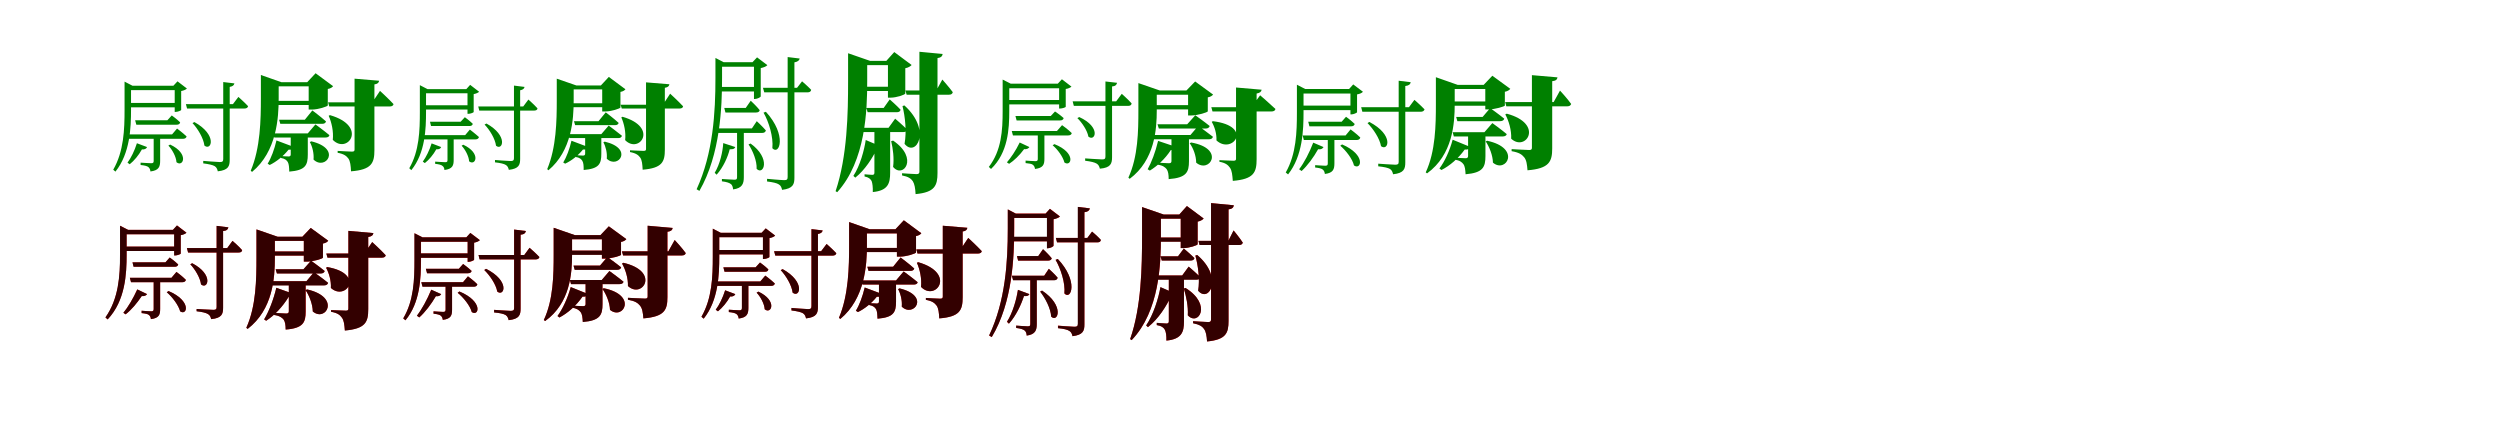 <?xml version="1.0" encoding="UTF-8"?>
<svg width="1700" height="300" xmlns="http://www.w3.org/2000/svg">
<rect width="100%" height="100%" fill="white"/>
<g fill="green" transform="translate(100 100) scale(0.1 -0.1)"><path d="M-0.0 -0.0 -69.0 26.0C-85.0 -25.0 -109.0 -74.0 -133.0 -106.0L-118.0 -117.0C-88.0 -93.0 -57.0 -56.0 -35.0 -16.0C-15.0 -18.0 -4.0 -10.0 0.0 0.0ZM89.0 -94.0V86.0H45.0V-94.0C45.0 -105.0 42.0 -110.0 29.0 -110.0C15.0 -110.0 -44.0 -106.0 -44.0 -106.0V-122.0C-16.0 -125.0 1.0 -129.0 10.0 -137.0C18.0 -144.0 22.0 -155.0 23.0 -166.0C80.0 -159.0 89.0 -134.0 89.0 -94.0ZM-153.0 427.0V254.0C-153.0 119.0 -158.0 -29.0 -230.0 -154.0L-215.0 -167.0C-115.0 -42.0 -109.0 132.0 -109.0 255.0V417.0H-99.0L-153.0 445.0ZM179.0 417.0H188.0V239.0H194.0C208.0 239.0 231.0 248.0 232.0 252.0V381.0C249.0 384.0 265.0 391.0 271.0 398.0L207.0 447.0ZM212.0 300.0H-134.0V270.0H212.0ZM212.0 417.0H-134.0V387.0H212.0ZM157.0 17.0 145.0 10.0C171.0 -17.0 198.0 -66.0 200.0 -103.0C245.0 -140.0 289.0 -45.0 157.0 17.0ZM322.0 170.0 309.0 163.0C345.0 125.0 384.0 60.0 390.0 10.0C438.0 -29.0 480.0 82.0 322.0 170.0ZM594.0 433.0 518.0 442.0V-81.0C518.0 -97.0 513.0 -102.0 495.0 -102.0C476.0 -102.0 382.0 -94.0 382.0 -94.0V-111.0C421.0 -116.0 447.0 -122.0 460.0 -130.0C473.0 -138.0 478.0 -151.0 481.0 -165.0C554.0 -157.0 562.0 -129.0 562.0 -86.0V409.0C583.0 413.0 591.0 420.0 594.0 433.0ZM204.0 126.0 170.0 86.0H-136.0L-128.0 56.0H243.0C257.0 56.0 266.0 61.0 269.0 72.0C243.0 97.0 204.0 126.0 204.0 126.0ZM168.0 215.0 138.0 182.0H-81.0L-73.0 152.0H201.0C215.0 152.0 223.0 157.0 225.0 168.0C203.0 190.0 168.0 215.0 168.0 215.0ZM621.0 341.0 584.0 292.0H264.0L272.0 262.0H662.0C675.0 262.0 685.0 267.0 687.0 278.0C662.0 305.0 621.0 341.0 621.0 341.0Z"/></g>
<g fill="green" transform="translate(200 100) scale(0.1 -0.1)"><path d="M0.0 0.0 -120.0 45.0C-134.0 -15.0 -156.0 -75.0 -180.0 -113.0L-166.0 -122.0C-121.0 -100.0 -74.0 -63.0 -38.0 -18.0C-17.0 -20.0 -4.0 -11.0 0.0 0.0ZM93.0 -50.0V93.0H-23.0V-49.0C-23.0 -57.0 -25.0 -64.0 -37.0 -64.0C-51.0 -64.0 -90.0 -61.0 -90.0 -61.0V-74.0C-60.0 -79.0 -50.0 -91.0 -43.0 -102.0C-35.0 -116.0 -34.0 -138.0 -33.0 -167.0C78.0 -158.0 93.0 -123.0 93.0 -50.0ZM-226.0 451.0V332.0C-226.0 188.0 -229.0 -6.0 -295.0 -161.0L-286.0 -169.0C-118.0 -30.0 -105.0 199.0 -105.0 332.0V441.0H-86.0L-226.0 490.0ZM89.0 441.0H99.0V255.0H122.0C162.0 255.0 228.0 276.0 229.0 283.0V395.0C248.0 398.0 260.0 407.0 265.0 414.0L146.0 502.0ZM169.0 314.0H-168.0V286.0H169.0ZM169.0 441.0H-168.0V413.0H169.0ZM117.0 39.0 107.0 34.0C124.0 4.0 136.0 -44.0 132.0 -85.0C211.0 -163.0 329.0 -12.0 117.0 39.0ZM244.0 217.0 235.0 213.0C255.0 168.0 269.0 106.0 263.0 49.0C362.0 -53.0 506.0 141.0 244.0 217.0ZM578.0 451.0 411.0 465.0V-17.0C411.0 -27.0 407.0 -31.0 393.0 -31.0C375.0 -31.0 296.0 -26.0 296.0 -26.0V-39.0C340.0 -47.0 356.0 -61.0 369.0 -78.0C382.0 -97.0 385.0 -126.0 387.0 -165.0C527.0 -154.0 546.0 -109.0 546.0 -21.0V426.0C567.0 429.0 576.0 437.0 578.0 451.0ZM145.0 154.0 93.0 93.0H-143.0L-135.0 65.0H214.0C228.0 65.0 238.0 70.0 240.0 81.0C203.0 112.0 145.0 154.0 145.0 154.0ZM124.0 249.0 73.0 186.0H-102.0L-94.0 158.0H191.0C204.0 158.0 214.0 163.0 217.0 174.0C182.0 206.0 124.0 249.0 124.0 249.0ZM584.0 382.0 532.0 304.0H231.0L239.0 276.0H650.0C664.0 276.0 674.0 281.0 676.0 292.0C643.0 328.0 584.0 382.0 584.0 382.0Z"/></g>
<g fill="green" transform="translate(300 100) scale(0.1 -0.1)"><path d="M0.0 0.0 -65.0 25.0C-80.0 -23.0 -103.0 -69.0 -125.0 -99.0L-111.0 -109.0C-83.0 -87.0 -54.0 -53.0 -33.0 -15.0C-14.0 -17.0 -4.0 -10.0 0.0 0.0ZM85.0 -88.0V81.0H43.0V-88.0C43.0 -98.0 41.0 -103.0 28.0 -103.0C15.0 -103.0 -41.0 -99.0 -41.0 -99.0V-114.0C-15.0 -117.0 2.0 -121.0 10.0 -129.0C18.0 -135.0 22.0 -146.0 22.0 -156.0C77.0 -149.0 85.0 -126.0 85.0 -88.0ZM-145.0 404.0V239.0C-145.0 112.0 -149.0 -27.0 -217.0 -144.0L-203.0 -157.0C-108.0 -40.0 -103.0 124.0 -103.0 240.0V394.0H-93.0L-145.0 421.0ZM171.0 394.0H179.0V226.0H185.0C198.0 226.0 220.0 234.0 221.0 238.0V360.0C237.0 363.0 253.0 370.0 258.0 376.0L197.0 423.0ZM202.0 284.0H-127.0V255.0H202.0ZM202.0 394.0H-127.0V366.0H202.0ZM150.0 16.0 139.0 9.0C163.0 -16.0 188.0 -62.0 190.0 -97.0C233.0 -132.0 275.0 -42.0 150.0 16.0ZM308.0 160.0 295.0 153.0C330.0 117.0 367.0 56.0 373.0 9.0C418.0 -28.0 458.0 77.0 308.0 160.0ZM567.0 409.0 495.0 418.0V-75.0C495.0 -90.0 490.0 -95.0 473.0 -95.0C455.0 -95.0 366.0 -88.0 366.0 -88.0V-104.0C403.0 -108.0 428.0 -114.0 440.0 -122.0C452.0 -129.0 457.0 -142.0 460.0 -155.0C529.0 -147.0 537.0 -121.0 537.0 -80.0V386.0C557.0 390.0 564.0 397.0 567.0 409.0ZM195.0 119.0 163.0 81.0H-130.0L-122.0 52.0H232.0C245.0 52.0 254.0 57.0 257.0 68.0C232.0 91.0 195.0 119.0 195.0 119.0ZM161.0 203.0 132.0 172.0H-76.0L-69.0 143.0H192.0C205.0 143.0 213.0 148.0 215.0 158.0C194.0 179.0 161.0 203.0 161.0 203.0ZM593.0 323.0 558.0 276.0H252.0L259.0 248.0H632.0C644.0 248.0 654.0 252.0 655.0 263.0C632.0 289.0 593.0 323.0 593.0 323.0Z"/></g>
<g fill="green" transform="translate(400 100) scale(0.1 -0.1)"><path d="M0.0 0.0 -114.0 43.0C-127.0 -14.0 -148.0 -69.0 -170.0 -105.0L-157.0 -113.0C-114.0 -93.0 -70.0 -59.0 -36.0 -17.0C-16.0 -19.0 -4.0 -10.0 0.0 0.0ZM89.0 -45.0V88.0H-21.0V-44.0C-21.0 -51.0 -23.0 -58.0 -35.0 -58.0C-48.0 -58.0 -84.0 -55.0 -84.0 -55.0V-68.0C-56.0 -72.0 -46.0 -84.0 -40.0 -94.0C-32.0 -107.0 -31.0 -128.0 -31.0 -156.0C75.0 -147.0 89.0 -114.0 89.0 -45.0ZM-214.0 428.0V316.0C-214.0 180.0 -217.0 -3.0 -279.0 -150.0L-271.0 -158.0C-112.0 -26.0 -99.0 191.0 -99.0 316.0V419.0H-81.0L-214.0 465.0ZM86.0 419.0H95.0V242.0H117.0C155.0 242.0 218.0 262.0 219.0 269.0V375.0C237.0 378.0 248.0 386.0 253.0 393.0L140.0 477.0ZM162.0 298.0H-160.0V271.0H162.0ZM162.0 419.0H-160.0V392.0H162.0ZM112.0 37.0 103.0 32.0C119.0 4.0 130.0 -41.0 126.0 -79.0C201.0 -153.0 313.0 -11.0 112.0 37.0ZM233.0 206.0 225.0 202.0C244.0 159.0 257.0 101.0 251.0 47.0C346.0 -50.0 483.0 134.0 233.0 206.0ZM552.0 427.0 393.0 440.0V-13.0C393.0 -23.0 389.0 -26.0 376.0 -26.0C359.0 -26.0 284.0 -22.0 284.0 -22.0V-34.0C326.0 -42.0 341.0 -55.0 353.0 -71.0C366.0 -89.0 368.0 -117.0 370.0 -154.0C503.0 -143.0 521.0 -101.0 521.0 -17.0V403.0C541.0 406.0 550.0 414.0 552.0 427.0ZM139.0 146.0 89.0 88.0H-136.0L-128.0 61.0H204.0C218.0 61.0 227.0 66.0 229.0 77.0C194.0 106.0 139.0 146.0 139.0 146.0ZM119.0 236.0 70.0 176.0H-97.0L-89.0 149.0H183.0C195.0 149.0 204.0 154.0 207.0 164.0C174.0 195.0 119.0 236.0 119.0 236.0ZM557.0 363.0 508.0 288.0H220.0L228.0 262.0H621.0C634.0 262.0 644.0 267.0 645.0 277.0C614.0 311.0 557.0 363.0 557.0 363.0Z"/></g>
<g fill="green" transform="translate(500 100) scale(0.1 -0.1)"><path d="M-0.0 -0.0 -82.0 27.0C-85.0 -30.0 -104.0 -116.0 -140.0 -175.0L-127.0 -188.0C-81.0 -137.0 -50.0 -65.0 -38.0 -15.0C-12.0 -16.0 -5.0 -11.0 0.0 0.0ZM58.0 -205.0V116.0H12.0V-204.0C12.0 -218.0 9.0 -222.0 -6.0 -222.0C-22.0 -222.0 -91.0 -217.0 -91.0 -217.0V-233.0C-59.0 -237.0 -40.0 -243.0 -28.0 -253.0C-20.0 -261.0 -16.0 -274.0 -15.0 -288.0C48.0 -280.0 58.0 -248.0 58.0 -205.0ZM-135.0 588.0V469.0C-135.0 238.0 -150.0 -41.0 -263.0 -287.0L-244.0 -298.0C-101.0 -50.0 -90.0 274.0 -90.0 471.0V577.0H-79.0L-135.0 606.0ZM117.0 577.0H127.0V327.0H134.0C149.0 327.0 172.0 339.0 173.0 344.0V537.0C192.0 541.0 211.0 548.0 218.0 557.0L148.0 610.0ZM150.0 409.0H-109.0V378.0H150.0ZM145.0 577.0H-105.0V546.0H145.0ZM104.0 24.0 90.0 18.0C119.0 -25.0 148.0 -95.0 145.0 -148.0C191.0 -196.0 246.0 -79.0 104.0 24.0ZM208.0 240.0 192.0 234.0C228.0 172.0 260.0 68.0 252.0 -8.0C300.0 -60.0 354.0 80.0 208.0 240.0ZM438.0 602.0 356.0 612.0V-203.0C356.0 -220.0 351.0 -225.0 333.0 -225.0C312.0 -225.0 216.0 -216.0 216.0 -216.0V-234.0C256.0 -239.0 283.0 -245.0 296.0 -254.0C310.0 -262.0 315.0 -276.0 318.0 -291.0C394.0 -282.0 402.0 -252.0 402.0 -208.0V576.0C425.0 580.0 435.0 589.0 438.0 602.0ZM146.0 176.0 113.0 127.0H-127.0L-118.0 96.0H182.0C197.0 96.0 205.0 102.0 208.0 113.0C185.0 140.0 146.0 176.0 146.0 176.0ZM105.0 315.0 71.0 266.0H-75.0L-67.0 235.0H141.0C155.0 235.0 164.0 240.0 166.0 251.0C145.0 278.0 105.0 315.0 105.0 315.0ZM454.0 447.0 420.0 403.0H188.0L197.0 372.0H491.0C505.0 372.0 514.0 377.0 516.0 389.0C493.0 414.0 454.0 447.0 454.0 447.0Z"/></g>
<g fill="green" transform="translate(600 100) scale(0.1 -0.1)"><path d="M0.0 0.0 -113.0 48.0C-123.0 -20.0 -151.0 -126.0 -197.0 -196.0L-184.0 -208.0C-117.0 -155.0 -67.0 -73.0 -38.0 -15.0C-13.0 -17.0 -5.0 -10.0 0.0 0.0ZM53.0 -174.0V124.0H-54.0V-173.0C-54.0 -182.0 -56.0 -189.0 -68.0 -189.0C-81.0 -189.0 -121.0 -185.0 -121.0 -185.0V-200.0C-92.0 -206.0 -81.0 -217.0 -73.0 -231.0C-67.0 -248.0 -64.0 -273.0 -65.0 -306.0C38.0 -296.0 53.0 -248.0 53.0 -174.0ZM-233.0 596.0V448.0C-233.0 231.0 -238.0 -63.0 -318.0 -300.0L-307.0 -307.0C-113.0 -93.0 -103.0 250.0 -103.0 448.0V586.0H-83.0L-233.0 638.0ZM27.0 586.0H38.0V336.0H58.0C95.0 336.0 155.0 356.0 156.0 364.0V536.0C178.0 540.0 193.0 551.0 199.0 558.0L81.0 646.0ZM64.0 410.0H-130.0V381.0H64.0ZM67.0 586.0H-127.0V557.0H67.0ZM73.0 44.0 60.0 40.0C72.0 -9.0 81.0 -78.0 73.0 -135.0C140.0 -217.0 251.0 -77.0 73.0 44.0ZM150.0 283.0 137.0 279.0C155.0 206.0 166.0 106.0 151.0 22.0C227.0 -74.0 340.0 111.0 150.0 283.0ZM410.0 633.0 252.0 648.0V-167.0C252.0 -179.0 247.0 -184.0 232.0 -184.0C213.0 -184.0 134.0 -178.0 134.0 -178.0V-193.0C176.0 -201.0 195.0 -214.0 207.0 -232.0C219.0 -251.0 224.0 -281.0 226.0 -320.0C357.0 -308.0 375.0 -262.0 375.0 -176.0V605.0C399.0 608.0 408.0 618.0 410.0 633.0ZM87.0 193.0 42.0 131.0H-153.0L-144.0 102.0H143.0C157.0 102.0 167.0 108.0 168.0 119.0C138.0 150.0 87.0 193.0 87.0 193.0ZM50.0 324.0 9.0 266.0H-109.0L-100.0 237.0H99.0C112.0 237.0 122.0 242.0 124.0 254.0C97.0 283.0 50.0 324.0 50.0 324.0ZM408.0 459.0 367.0 385.0H157.0L165.0 356.0H453.0C467.0 356.0 476.0 361.0 479.0 373.0C455.0 406.0 408.0 459.0 408.0 459.0Z"/></g>
<g fill="green" transform="translate(700 100) scale(0.1 -0.1)"><path d="M0.0 0.0 -66.0 31.0C-93.0 -25.0 -127.0 -74.0 -153.0 -104.0L-138.0 -114.0C-105.0 -93.0 -67.0 -56.0 -36.0 -14.0C-17.0 -17.0 -5.0 -8.0 0.0 0.0ZM102.0 -80.0V99.0H57.0V-80.0C57.0 -91.0 54.0 -96.0 41.0 -96.0C28.0 -96.0 -26.0 -92.0 -26.0 -92.0V-109.0C1.0 -112.0 16.0 -114.0 24.0 -121.0C33.0 -128.0 37.0 -139.0 38.0 -149.0C94.0 -142.0 102.0 -119.0 102.0 -80.0ZM-182.0 441.0V245.0C-182.0 113.0 -190.0 -24.0 -276.0 -135.0L-261.0 -149.0C-145.0 -38.0 -137.0 123.0 -137.0 246.0V431.0H-127.0L-182.0 459.0ZM193.0 431.0H202.0V262.0H208.0C222.0 262.0 246.0 269.0 247.0 274.0V395.0C264.0 397.0 280.0 405.0 286.0 411.0L221.0 461.0ZM210.0 320.0H-167.0V290.0H210.0ZM218.0 431.0H-160.0V400.0H218.0ZM170.0 20.0 158.0 12.0C191.0 -15.0 229.0 -67.0 238.0 -105.0C285.0 -138.0 321.0 -40.0 170.0 20.0ZM339.0 204.0 326.0 197.0C358.0 166.0 394.0 112.0 401.0 71.0C447.0 34.0 490.0 135.0 339.0 204.0ZM596.0 437.0 517.0 446.0V-63.0C517.0 -80.0 512.0 -84.0 494.0 -84.0C475.0 -84.0 379.0 -77.0 379.0 -77.0V-93.0C418.0 -98.0 444.0 -104.0 458.0 -113.0C471.0 -121.0 476.0 -134.0 479.0 -147.0C553.0 -141.0 562.0 -112.0 562.0 -69.0V412.0C585.0 414.0 593.0 423.0 596.0 437.0ZM222.0 149.0 187.0 109.0H-120.0L-112.0 79.0H263.0C276.0 79.0 286.0 84.0 288.0 95.0C263.0 120.0 222.0 149.0 222.0 149.0ZM174.0 242.0 145.0 211.0H-95.0L-87.0 181.0H208.0C222.0 181.0 230.0 186.0 233.0 197.0C209.0 219.0 174.0 242.0 174.0 242.0ZM628.0 362.0 590.0 311.0H294.0L302.0 280.0H671.0C685.0 280.0 694.0 285.0 695.0 297.0C671.0 324.0 628.0 362.0 628.0 362.0Z"/></g>
<g fill="green" transform="translate(800 100) scale(0.1 -0.1)"><path d="M0.0 0.0 -125.0 42.0C-143.0 -35.0 -171.0 -106.0 -196.0 -151.0L-181.0 -160.0C-132.0 -130.0 -79.0 -83.0 -38.0 -20.0C-18.0 -21.0 -5.0 -12.0 0.0 0.0ZM85.0 -96.0V78.0H-34.0V-94.0C-34.0 -104.0 -37.0 -110.0 -51.0 -110.0C-67.0 -110.0 -128.0 -106.0 -128.0 -106.0V-120.0C-91.0 -125.0 -77.0 -138.0 -67.0 -150.0C-56.0 -165.0 -53.0 -188.0 -53.0 -218.0C69.0 -209.0 85.0 -170.0 85.0 -96.0ZM-259.0 395.0V250.0C-259.0 112.0 -261.0 -66.0 -327.0 -208.0L-318.0 -216.0C-147.0 -88.0 -134.0 121.0 -134.0 250.0V385.0H-114.0L-259.0 435.0ZM68.0 385.0H79.0V215.0H102.0C144.0 215.0 212.0 236.0 213.0 243.0V338.0C232.0 341.0 244.0 350.0 249.0 357.0L127.0 446.0ZM160.0 285.0H-209.0V256.0H160.0ZM159.0 385.0H-210.0V356.0H159.0ZM100.0 31.0 90.0 26.0C114.0 -7.0 134.0 -59.0 134.0 -106.0C224.0 -183.0 336.0 -11.0 100.0 31.0ZM247.0 176.0 240.0 171.0C259.0 139.0 274.0 91.0 272.0 45.0C379.0 -54.0 529.0 142.0 247.0 176.0ZM579.0 390.0 405.0 405.0V-80.0C405.0 -89.0 401.0 -93.0 388.0 -93.0C371.0 -93.0 292.0 -89.0 292.0 -89.0V-100.0C336.0 -108.0 351.0 -123.0 364.0 -141.0C377.0 -160.0 380.0 -189.0 383.0 -230.0C526.0 -218.0 545.0 -173.0 545.0 -82.0V364.0C567.0 368.0 577.0 376.0 579.0 390.0ZM148.0 144.0 95.0 82.0H-181.0L-173.0 53.0H221.0C235.0 53.0 245.0 58.0 248.0 70.0C209.0 101.0 148.0 144.0 148.0 144.0ZM128.0 216.0 73.0 155.0H-129.0L-120.0 126.0H199.0C212.0 126.0 222.0 131.0 226.0 143.0C188.0 174.0 128.0 216.0 128.0 216.0ZM569.0 352.0 509.0 271.0H237.0L245.0 242.0H646.0C660.0 242.0 671.0 247.0 673.0 259.0C634.0 296.0 569.0 352.0 569.0 352.0Z"/></g>
<g fill="green" transform="translate(900 100) scale(0.1 -0.1)"><path d="M0.0 -0.0 -70.0 30.0C-96.0 -38.0 -132.0 -107.0 -166.0 -151.0L-149.0 -163.0C-110.0 -127.0 -68.0 -71.0 -37.0 -15.0C-17.0 -18.0 -5.0 -10.0 0.0 0.0ZM74.0 -110.0V75.0H29.0V-110.0C29.0 -122.0 26.0 -127.0 12.0 -127.0C-1.0 -127.0 -57.0 -123.0 -57.0 -123.0V-139.0C-29.0 -142.0 -13.0 -146.0 -4.0 -154.0C4.0 -161.0 8.0 -172.0 9.0 -183.0C66.0 -176.0 74.0 -151.0 74.0 -110.0ZM-181.0 405.0V238.0C-181.0 103.0 -185.0 -47.0 -257.0 -173.0L-241.0 -186.0C-141.0 -59.0 -136.0 116.0 -136.0 239.0V395.0H-125.0L-181.0 424.0ZM174.0 395.0H183.0V222.0H189.0C203.0 222.0 227.0 232.0 228.0 237.0V358.0C246.0 361.0 262.0 368.0 268.0 376.0L202.0 426.0ZM216.0 282.0H-154.0V251.0H216.0ZM212.0 395.0H-158.0V364.0H212.0ZM126.0 18.0 114.0 9.0C152.0 -23.0 197.0 -81.0 207.0 -125.0C256.0 -160.0 292.0 -53.0 126.0 18.0ZM311.0 171.0 299.0 163.0C338.0 124.0 382.0 58.0 391.0 6.0C441.0 -32.0 481.0 83.0 311.0 171.0ZM593.0 441.0 511.0 451.0V-100.0C511.0 -115.0 506.0 -120.0 488.0 -120.0C469.0 -120.0 372.0 -113.0 372.0 -113.0V-131.0C412.0 -135.0 438.0 -141.0 452.0 -149.0C465.0 -157.0 470.0 -172.0 473.0 -185.0C548.0 -177.0 556.0 -148.0 556.0 -104.0V415.0C581.0 418.0 590.0 427.0 593.0 441.0ZM184.0 120.0 150.0 79.0H-142.0L-134.0 48.0H225.0C238.0 48.0 248.0 53.0 250.0 65.0C225.0 90.0 184.0 120.0 184.0 120.0ZM153.0 206.0 123.0 172.0H-104.0L-96.0 141.0H187.0C201.0 141.0 209.0 146.0 212.0 157.0C189.0 180.0 153.0 206.0 153.0 206.0ZM618.0 321.0 581.0 271.0H256.0L264.0 240.0H660.0C674.0 240.0 683.0 245.0 687.0 256.0C661.0 284.0 618.0 321.0 618.0 321.0Z"/></g>
<g fill="green" transform="translate(1000 100) scale(0.1 -0.1)"><path d="M0.0 0.0 -122.0 50.0C-142.0 -25.0 -177.0 -100.0 -212.0 -146.0L-198.0 -156.0C-141.0 -127.0 -83.0 -77.0 -40.0 -17.0C-18.0 -19.0 -5.0 -11.0 0.0 0.0ZM101.0 -61.0V94.0H-17.0V-60.0C-17.0 -69.0 -20.0 -76.0 -33.0 -76.0C-49.0 -76.0 -110.0 -72.0 -110.0 -72.0V-85.0C-72.0 -91.0 -59.0 -103.0 -49.0 -116.0C-38.0 -131.0 -36.0 -154.0 -34.0 -185.0C85.0 -175.0 101.0 -136.0 101.0 -61.0ZM-236.0 434.0V292.0C-236.0 153.0 -238.0 -29.0 -305.0 -172.0L-296.0 -179.0C-121.0 -52.0 -108.0 161.0 -108.0 292.0V423.0H-88.0L-236.0 475.0ZM89.0 423.0H100.0V256.0H123.0C164.0 256.0 232.0 276.0 233.0 282.0V376.0C252.0 379.0 265.0 389.0 270.0 396.0L148.0 485.0ZM173.0 310.0H-168.0V281.0H173.0ZM173.0 423.0H-168.0V395.0H173.0ZM112.0 43.0 103.0 38.0C128.0 1.0 151.0 -57.0 152.0 -106.0C241.0 -182.0 348.0 -7.0 112.0 43.0ZM246.0 227.0 236.0 222.0C260.0 178.0 279.0 114.0 276.0 57.0C375.0 -36.0 504.0 158.0 246.0 227.0ZM591.0 474.0 417.0 489.0V-5.0C417.0 -16.0 412.0 -20.0 399.0 -20.0C378.0 -20.0 279.0 -14.0 279.0 -14.0V-28.0C330.0 -37.0 348.0 -50.0 364.0 -69.0C380.0 -88.0 384.0 -118.0 387.0 -158.0C535.0 -146.0 555.0 -99.0 555.0 -9.0V448.0C579.0 450.0 589.0 459.0 591.0 474.0ZM148.0 163.0 94.0 101.0H-122.0L-114.0 72.0H218.0C232.0 72.0 243.0 77.0 246.0 88.0C208.0 120.0 148.0 163.0 148.0 163.0ZM133.0 265.0 82.0 205.0H-98.0L-90.0 176.0H201.0C216.0 176.0 226.0 182.0 229.0 193.0C191.0 224.0 133.0 265.0 133.0 265.0ZM608.0 384.0 565.0 306.0H235.0L243.0 277.0H657.0C671.0 277.0 680.0 282.0 684.0 293.0C659.0 329.0 608.0 384.0 608.0 384.0Z"/></g>
<g fill="red" transform="translate(100 200) scale(0.1 -0.1)"><path d="M0.0 0.0 -67.0 32.0C-94.0 -29.0 -130.0 -90.0 -161.0 -127.0L-146.0 -138.0C-108.0 -109.0 -68.0 -61.0 -36.0 -13.0C-17.0 -16.0 -5.0 -8.0 0.0 0.0ZM89.0 -101.0V98.0H45.0V-101.0C45.0 -112.0 42.0 -117.0 29.0 -117.0C16.0 -117.0 -37.0 -113.0 -37.0 -113.0V-129.0C-10.0 -132.0 5.0 -135.0 13.0 -142.0C21.0 -149.0 25.0 -160.0 26.0 -170.0C81.0 -163.0 89.0 -139.0 89.0 -101.0ZM-183.0 447.0V268.0C-183.0 124.0 -193.0 -31.0 -283.0 -159.0L-268.0 -172.0C-148.0 -44.0 -139.0 137.0 -139.0 268.0V437.0H-129.0L-183.0 465.0ZM176.0 437.0H185.0V263.0H191.0C205.0 263.0 228.0 271.0 229.0 276.0V401.0C246.0 404.0 262.0 411.0 268.0 418.0L204.0 467.0ZM195.0 323.0H-165.0V293.0H195.0ZM201.0 437.0H-159.0V407.0H201.0ZM146.0 21.0 134.0 13.0C171.0 -18.0 214.0 -75.0 225.0 -117.0C272.0 -150.0 306.0 -47.0 146.0 21.0ZM307.0 210.0 294.0 203.0C326.0 169.0 362.0 110.0 367.0 66.0C413.0 28.0 456.0 132.0 307.0 210.0ZM553.0 454.0 473.0 464.0V-87.0C473.0 -103.0 468.0 -107.0 450.0 -107.0C432.0 -107.0 337.0 -101.0 337.0 -101.0V-116.0C376.0 -121.0 401.0 -127.0 415.0 -136.0C428.0 -144.0 433.0 -157.0 436.0 -170.0C509.0 -163.0 517.0 -135.0 517.0 -92.0V429.0C541.0 431.0 550.0 440.0 553.0 454.0ZM200.0 151.0 166.0 111.0H-117.0L-109.0 81.0H240.0C252.0 81.0 262.0 86.0 264.0 97.0C240.0 122.0 200.0 151.0 200.0 151.0ZM154.0 249.0 125.0 216.0H-99.0L-91.0 186.0H188.0C201.0 186.0 209.0 191.0 212.0 202.0C189.0 224.0 154.0 249.0 154.0 249.0ZM581.0 362.0 545.0 313.0H271.0L279.0 283.0H623.0C637.0 283.0 645.0 288.0 647.0 299.0C623.0 326.0 581.0 362.0 581.0 362.0Z"/></g>
<g fill="black" opacity=".8" transform="translate(100 200) scale(0.1 -0.1)"><path d="M0.0 0.0 -66.0 32.0C-94.0 -29.0 -130.0 -90.0 -161.0 -127.0L-146.0 -137.0C-108.0 -109.0 -68.0 -61.0 -36.0 -13.0C-17.0 -16.0 -6.0 -8.0 0.0 0.0ZM89.0 -101.0V97.0H45.0V-101.0C45.0 -112.0 42.0 -117.0 29.0 -117.0C16.0 -117.0 -37.0 -113.0 -37.0 -113.0V-129.0C-10.0 -132.0 5.0 -135.0 13.0 -142.0C22.0 -149.0 26.0 -160.0 26.0 -170.0C82.0 -163.0 89.0 -140.0 89.0 -101.0ZM-184.0 447.0V267.0C-184.0 124.0 -193.0 -31.0 -283.0 -158.0L-268.0 -172.0C-147.0 -44.0 -139.0 137.0 -139.0 269.0V437.0H-129.0L-184.0 465.0ZM176.0 437.0H184.0V263.0H191.0C204.0 263.0 228.0 271.0 229.0 276.0V401.0C246.0 403.0 262.0 411.0 268.0 417.0L203.0 467.0ZM195.0 323.0H-165.0V293.0H195.0ZM201.0 437.0H-159.0V407.0H201.0ZM146.0 21.0 134.0 12.0C171.0 -18.0 214.0 -75.0 225.0 -117.0C272.0 -150.0 306.0 -47.0 146.0 21.0ZM307.0 210.0 294.0 203.0C327.0 169.0 362.0 110.0 367.0 66.0C412.0 28.0 456.0 132.0 307.0 210.0ZM553.0 454.0 473.0 464.0V-87.0C473.0 -103.0 468.0 -107.0 451.0 -107.0C432.0 -107.0 337.0 -101.0 337.0 -101.0V-117.0C376.0 -121.0 401.0 -127.0 415.0 -136.0C428.0 -143.0 433.0 -157.0 436.0 -170.0C508.0 -163.0 517.0 -135.0 517.0 -93.0V429.0C542.0 431.0 550.0 441.0 553.0 454.0ZM200.0 151.0 166.0 111.0H-117.0L-109.0 81.0H240.0C252.0 81.0 262.0 86.0 264.0 97.0C240.0 121.0 200.0 151.0 200.0 151.0ZM154.0 249.0 125.0 216.0H-99.0L-92.0 186.0H187.0C201.0 186.0 209.0 191.0 212.0 201.0C189.0 224.0 154.0 249.0 154.0 249.0ZM581.0 362.0 545.0 313.0H271.0L279.0 283.0H623.0C637.0 283.0 645.0 287.0 646.0 299.0C624.0 326.0 581.0 362.0 581.0 362.0Z"/></g>
<g fill="red" transform="translate(200 200) scale(0.1 -0.1)"><path d="M0.0 0.0 -121.0 43.0C-140.0 -38.0 -172.0 -120.0 -204.0 -172.0L-190.0 -181.0C-134.0 -145.0 -79.0 -87.0 -38.0 -19.0C-17.0 -20.0 -5.0 -12.0 0.0 0.0ZM79.0 -118.0V81.0H-36.0V-116.0C-36.0 -126.0 -39.0 -132.0 -53.0 -132.0C-70.0 -132.0 -137.0 -128.0 -137.0 -128.0V-141.0C-98.0 -147.0 -83.0 -159.0 -72.0 -172.0C-61.0 -187.0 -58.0 -211.0 -57.0 -241.0C63.0 -232.0 79.0 -191.0 79.0 -118.0ZM-256.0 400.0V247.0C-256.0 103.0 -258.0 -82.0 -325.0 -229.0L-316.0 -236.0C-143.0 -104.0 -131.0 112.0 -131.0 247.0V390.0H-112.0L-256.0 440.0ZM56.0 390.0H66.0V221.0H89.0C129.0 221.0 195.0 241.0 196.0 248.0V344.0C215.0 347.0 227.0 356.0 232.0 363.0L113.0 450.0ZM139.0 290.0H-198.0V262.0H139.0ZM139.0 390.0H-198.0V362.0H139.0ZM88.0 32.0 78.0 27.0C103.0 -10.0 126.0 -67.0 127.0 -118.0C216.0 -193.0 320.0 -20.0 88.0 32.0ZM225.0 184.0 217.0 179.0C237.0 144.0 253.0 91.0 250.0 42.0C350.0 -50.0 486.0 139.0 225.0 184.0ZM539.0 415.0 369.0 430.0V-99.0C369.0 -109.0 365.0 -113.0 352.0 -113.0C334.0 -113.0 251.0 -108.0 251.0 -108.0V-120.0C296.0 -128.0 312.0 -142.0 325.0 -160.0C339.0 -179.0 342.0 -207.0 345.0 -247.0C485.0 -235.0 504.0 -191.0 504.0 -102.0V388.0C527.0 392.0 537.0 400.0 539.0 415.0ZM135.0 149.0 84.0 88.0H-171.0L-163.0 60.0H204.0C218.0 60.0 228.0 65.0 231.0 76.0C194.0 107.0 135.0 149.0 135.0 149.0ZM115.0 227.0 64.0 169.0H-125.0L-117.0 141.0H182.0C195.0 141.0 205.0 146.0 208.0 157.0C172.0 187.0 115.0 227.0 115.0 227.0ZM531.0 354.0 478.0 276.0H219.0L227.0 248.0H597.0C611.0 248.0 621.0 253.0 623.0 264.0C590.0 300.0 531.0 354.0 531.0 354.0Z"/></g>
<g fill="black" opacity=".8" transform="translate(200 200) scale(0.1 -0.1)"><path d="M0.0 0.0 -121.0 43.0C-140.0 -39.0 -173.0 -120.0 -204.0 -172.0L-190.0 -181.0C-134.0 -145.0 -79.0 -87.0 -37.0 -19.0C-17.0 -20.0 -6.0 -11.0 0.0 0.0ZM78.0 -118.0V81.0H-36.0V-116.0C-36.0 -126.0 -39.0 -132.0 -54.0 -132.0C-70.0 -132.0 -137.0 -127.0 -137.0 -127.0V-142.0C-98.0 -147.0 -83.0 -160.0 -72.0 -172.0C-61.0 -187.0 -57.0 -211.0 -58.0 -241.0C63.0 -232.0 78.0 -191.0 78.0 -118.0ZM-256.0 400.0V246.0C-256.0 102.0 -258.0 -82.0 -325.0 -229.0L-316.0 -237.0C-144.0 -104.0 -131.0 112.0 -131.0 246.0V390.0H-111.0L-256.0 440.0ZM56.0 390.0H66.0V221.0H88.0C129.0 221.0 195.0 241.0 196.0 248.0V344.0C215.0 347.0 227.0 356.0 232.0 363.0L113.0 450.0ZM139.0 290.0H-198.0V262.0H139.0ZM139.0 390.0H-198.0V362.0H139.0ZM88.0 32.0 78.0 27.0C103.0 -10.0 126.0 -68.0 127.0 -118.0C216.0 -193.0 320.0 -20.0 88.0 32.0ZM225.0 184.0 218.0 179.0C237.0 144.0 253.0 91.0 250.0 42.0C351.0 -50.0 486.0 139.0 225.0 184.0ZM539.0 415.0 369.0 430.0V-99.0C369.0 -109.0 364.0 -112.0 352.0 -112.0C335.0 -112.0 251.0 -109.0 251.0 -109.0V-120.0C296.0 -128.0 312.0 -142.0 325.0 -160.0C339.0 -179.0 342.0 -207.0 345.0 -248.0C485.0 -235.0 504.0 -191.0 504.0 -102.0V389.0C527.0 392.0 537.0 401.0 539.0 415.0ZM135.0 149.0 84.0 88.0H-171.0L-163.0 59.0H204.0C218.0 59.0 228.0 65.0 231.0 77.0C194.0 107.0 135.0 149.0 135.0 149.0ZM115.0 227.0 63.0 169.0H-126.0L-117.0 140.0H182.0C195.0 140.0 204.0 146.0 208.0 157.0C172.0 187.0 115.0 227.0 115.0 227.0ZM531.0 354.0 478.0 276.0H219.0L227.0 248.0H597.0C611.0 248.0 621.0 253.0 623.0 264.0C590.0 300.0 531.0 354.0 531.0 354.0Z"/></g>
<g fill="red" transform="translate(300 200) scale(0.1 -0.1)"><path d="M0.0 0.0 -68.0 30.0C-95.0 -37.0 -132.0 -105.0 -165.0 -147.0L-149.0 -159.0C-110.0 -124.0 -68.0 -69.0 -36.0 -14.0C-17.0 -17.0 -5.0 -9.0 0.0 0.0ZM74.0 -105.0V75.0H30.0V-105.0C30.0 -116.0 27.0 -121.0 14.0 -121.0C1.0 -121.0 -52.0 -117.0 -52.0 -117.0V-133.0C-25.0 -136.0 -10.0 -140.0 -2.0 -147.0C6.0 -154.0 10.0 -165.0 11.0 -175.0C66.0 -168.0 74.0 -144.0 74.0 -105.0ZM-181.0 396.0V230.0C-181.0 99.0 -186.0 -45.0 -258.0 -165.0L-243.0 -178.0C-143.0 -57.0 -137.0 111.0 -137.0 230.0V386.0H-127.0L-181.0 414.0ZM171.0 386.0H180.0V219.0H186.0C200.0 219.0 223.0 229.0 224.0 234.0V350.0C241.0 353.0 257.0 360.0 263.0 367.0L199.0 416.0ZM209.0 277.0H-156.0V247.0H209.0ZM207.0 386.0H-158.0V356.0H207.0ZM124.0 18.0 112.0 9.0C151.0 -22.0 197.0 -79.0 208.0 -122.0C256.0 -155.0 289.0 -51.0 124.0 18.0ZM305.0 172.0 293.0 164.0C330.0 128.0 373.0 66.0 381.0 17.0C430.0 -20.0 469.0 90.0 305.0 172.0ZM576.0 429.0 496.0 439.0V-94.0C496.0 -109.0 491.0 -114.0 473.0 -114.0C455.0 -114.0 360.0 -107.0 360.0 -107.0V-124.0C399.0 -128.0 424.0 -134.0 438.0 -142.0C451.0 -150.0 456.0 -164.0 459.0 -177.0C532.0 -169.0 540.0 -141.0 540.0 -98.0V404.0C564.0 406.0 573.0 415.0 576.0 429.0ZM182.0 121.0 148.0 81.0H-135.0L-127.0 51.0H222.0C234.0 51.0 244.0 56.0 246.0 67.0C222.0 92.0 182.0 121.0 182.0 121.0ZM149.0 205.0 120.0 172.0H-104.0L-96.0 142.0H183.0C196.0 142.0 204.0 147.0 207.0 158.0C184.0 180.0 149.0 205.0 149.0 205.0ZM601.0 315.0 565.0 266.0H254.0L262.0 236.0H642.0C656.0 236.0 665.0 241.0 668.0 252.0C643.0 279.0 601.0 315.0 601.0 315.0Z"/></g>
<g fill="black" opacity=".8" transform="translate(300 200) scale(0.1 -0.1)"><path d="M0.0 0.0 -67.0 30.0C-95.0 -37.0 -132.0 -104.0 -165.0 -147.0L-149.0 -158.0C-110.0 -124.0 -68.0 -69.0 -36.0 -14.0C-17.0 -17.0 -5.0 -10.0 0.0 0.0ZM74.0 -105.0V75.0H30.0V-105.0C30.0 -116.0 27.0 -121.0 13.0 -121.0C1.0 -121.0 -52.0 -117.0 -52.0 -117.0V-133.0C-26.0 -136.0 -10.0 -140.0 -2.0 -147.0C6.0 -154.0 10.0 -165.0 11.0 -175.0C67.0 -168.0 74.0 -145.0 74.0 -105.0ZM-182.0 396.0V230.0C-182.0 99.0 -186.0 -45.0 -258.0 -165.0L-243.0 -178.0C-142.0 -57.0 -138.0 111.0 -138.0 231.0V386.0H-127.0L-182.0 414.0ZM171.0 386.0H180.0V220.0H186.0C199.0 220.0 223.0 229.0 224.0 234.0V350.0C241.0 353.0 257.0 360.0 263.0 367.0L198.0 416.0ZM209.0 277.0H-156.0V247.0H209.0ZM207.0 386.0H-159.0V356.0H207.0ZM124.0 18.0 112.0 9.0C151.0 -22.0 197.0 -79.0 208.0 -122.0C256.0 -155.0 289.0 -51.0 124.0 18.0ZM305.0 172.0 293.0 164.0C331.0 128.0 373.0 66.0 382.0 17.0C430.0 -20.0 469.0 90.0 305.0 172.0ZM576.0 429.0 496.0 439.0V-94.0C496.0 -109.0 491.0 -114.0 473.0 -114.0C455.0 -114.0 360.0 -107.0 360.0 -107.0V-125.0C399.0 -128.0 425.0 -134.0 438.0 -142.0C451.0 -150.0 456.0 -165.0 459.0 -177.0C532.0 -169.0 540.0 -141.0 540.0 -98.0V404.0C565.0 406.0 573.0 416.0 576.0 429.0ZM182.0 121.0 149.0 81.0H-135.0L-127.0 50.0H222.0C234.0 50.0 244.0 55.0 246.0 67.0C222.0 91.0 182.0 121.0 182.0 121.0ZM149.0 205.0 120.0 172.0H-104.0L-96.0 142.0H182.0C196.0 142.0 204.0 147.0 207.0 157.0C184.0 180.0 149.0 205.0 149.0 205.0ZM601.0 315.0 565.0 266.0H254.0L261.0 236.0H642.0C656.0 236.0 665.0 241.0 668.0 252.0C643.0 279.0 601.0 315.0 601.0 315.0Z"/></g>
<g fill="red" transform="translate(400 200) scale(0.1 -0.1)"><path d="M0.0 0.0 -119.0 48.0C-140.0 -28.0 -175.0 -103.0 -209.0 -149.0L-196.0 -159.0C-139.0 -129.0 -82.0 -79.0 -39.0 -17.0C-18.0 -19.0 -5.0 -11.0 0.0 0.0ZM97.0 -68.0V89.0H-18.0V-67.0C-18.0 -76.0 -21.0 -82.0 -34.0 -82.0C-51.0 -82.0 -114.0 -78.0 -114.0 -78.0V-91.0C-76.0 -97.0 -62.0 -109.0 -52.0 -122.0C-41.0 -136.0 -39.0 -159.0 -37.0 -189.0C81.0 -180.0 97.0 -141.0 97.0 -68.0ZM-235.0 411.0V268.0C-235.0 134.0 -237.0 -39.0 -302.0 -176.0L-293.0 -183.0C-123.0 -61.0 -110.0 142.0 -110.0 268.0V401.0H-91.0L-235.0 451.0ZM83.0 401.0H93.0V241.0H116.0C156.0 241.0 222.0 261.0 223.0 267.0V355.0C242.0 358.0 254.0 367.0 259.0 374.0L140.0 461.0ZM166.0 296.0H-171.0V268.0H166.0ZM166.0 401.0H-171.0V373.0H166.0ZM106.0 40.0 97.0 35.0C122.0 -1.0 146.0 -58.0 148.0 -107.0C237.0 -181.0 339.0 -7.0 106.0 40.0ZM239.0 213.0 230.0 208.0C253.0 168.0 272.0 108.0 270.0 55.0C367.0 -35.0 493.0 154.0 239.0 213.0ZM574.0 450.0 404.0 465.0V-16.0C404.0 -27.0 399.0 -31.0 386.0 -31.0C366.0 -31.0 270.0 -25.0 270.0 -25.0V-38.0C319.0 -47.0 337.0 -60.0 352.0 -78.0C368.0 -97.0 372.0 -126.0 375.0 -165.0C519.0 -153.0 539.0 -108.0 539.0 -20.0V424.0C562.0 427.0 572.0 435.0 574.0 450.0ZM144.0 157.0 92.0 96.0H-125.0L-117.0 68.0H213.0C227.0 68.0 237.0 73.0 240.0 84.0C203.0 115.0 144.0 157.0 144.0 157.0ZM130.0 252.0 80.0 194.0H-100.0L-92.0 166.0H197.0C211.0 166.0 221.0 171.0 224.0 182.0C187.0 212.0 130.0 252.0 130.0 252.0ZM588.0 368.0 545.0 291.0H229.0L237.0 263.0H637.0C651.0 263.0 660.0 268.0 663.0 279.0C638.0 314.0 588.0 368.0 588.0 368.0Z"/></g>
<g fill="black" opacity=".8" transform="translate(400 200) scale(0.1 -0.1)"><path d="M0.0 0.0 -119.0 48.0C-139.0 -28.0 -175.0 -103.0 -209.0 -149.0L-196.0 -159.0C-139.0 -129.0 -82.0 -79.0 -39.0 -17.0C-18.0 -19.0 -5.0 -11.0 0.0 0.0ZM97.0 -68.0V89.0H-18.0V-67.0C-18.0 -76.0 -21.0 -82.0 -35.0 -82.0C-51.0 -82.0 -114.0 -78.0 -114.0 -78.0V-91.0C-76.0 -97.0 -62.0 -109.0 -52.0 -122.0C-41.0 -136.0 -38.0 -159.0 -37.0 -190.0C81.0 -180.0 97.0 -141.0 97.0 -68.0ZM-235.0 411.0V268.0C-235.0 134.0 -237.0 -39.0 -302.0 -176.0L-293.0 -183.0C-123.0 -61.0 -110.0 142.0 -110.0 268.0V401.0H-90.0L-235.0 451.0ZM83.0 401.0H93.0V242.0H116.0C156.0 242.0 222.0 261.0 223.0 267.0V355.0C242.0 358.0 254.0 367.0 259.0 374.0L140.0 461.0ZM166.0 296.0H-171.0V267.0H166.0ZM166.0 401.0H-171.0V373.0H166.0ZM105.0 40.0 97.0 35.0C123.0 -1.0 147.0 -58.0 148.0 -107.0C237.0 -180.0 339.0 -7.0 105.0 40.0ZM239.0 213.0 230.0 208.0C253.0 168.0 272.0 108.0 270.0 55.0C368.0 -35.0 493.0 154.0 239.0 213.0ZM574.0 450.0 404.0 465.0V-16.0C404.0 -27.0 399.0 -30.0 387.0 -30.0C366.0 -30.0 270.0 -25.0 270.0 -25.0V-38.0C319.0 -47.0 337.0 -60.0 352.0 -78.0C368.0 -97.0 372.0 -126.0 375.0 -165.0C519.0 -153.0 538.0 -108.0 538.0 -20.0V424.0C562.0 427.0 572.0 436.0 574.0 450.0ZM144.0 157.0 92.0 96.0H-125.0L-117.0 68.0H213.0C227.0 68.0 237.0 73.0 240.0 84.0C203.0 115.0 144.0 157.0 144.0 157.0ZM130.0 252.0 80.0 194.0H-100.0L-92.0 165.0H197.0C211.0 165.0 221.0 171.0 224.0 182.0C187.0 212.0 130.0 252.0 130.0 252.0ZM588.0 368.0 545.0 291.0H229.0L237.0 263.0H637.0C651.0 263.0 660.0 268.0 663.0 279.0C638.0 314.0 588.0 368.0 588.0 368.0Z"/></g>
<g fill="red" transform="translate(500 200) scale(0.1 -0.1)"><path d="M0.0 0.0 -69.0 26.0C-85.0 -25.0 -109.0 -74.0 -133.0 -106.0L-118.0 -117.0C-88.0 -93.0 -57.0 -56.0 -35.0 -16.0C-15.0 -18.0 -4.0 -10.0 0.0 0.0ZM89.0 -94.0V86.0H45.0V-94.0C45.0 -105.0 42.0 -110.0 29.0 -110.0C15.0 -110.0 -44.0 -106.0 -44.0 -106.0V-122.0C-16.0 -125.0 1.0 -129.0 10.0 -137.0C18.0 -144.0 22.0 -155.0 23.0 -166.0C80.0 -159.0 89.0 -134.0 89.0 -94.0ZM-153.0 427.0V254.0C-153.0 119.0 -158.0 -29.0 -230.0 -154.0L-215.0 -167.0C-115.0 -42.0 -109.0 132.0 -109.0 255.0V417.0H-99.0L-153.0 445.0ZM179.0 417.0H188.0V239.0H194.0C208.0 239.0 231.0 248.0 232.0 252.0V381.0C249.0 384.0 265.0 391.0 271.0 398.0L207.0 447.0ZM212.0 300.0H-134.0V270.0H212.0ZM212.0 417.0H-134.0V387.0H212.0ZM157.0 17.0 145.0 10.0C171.0 -17.0 198.0 -66.0 200.0 -103.0C245.0 -140.0 289.0 -45.0 157.0 17.0ZM322.0 170.0 309.0 163.0C345.0 125.0 384.0 60.0 390.0 10.0C438.0 -29.0 480.0 82.0 322.0 170.0ZM594.0 433.0 518.0 442.0V-81.0C518.0 -97.0 513.0 -102.0 495.0 -102.0C476.0 -102.0 382.0 -94.0 382.0 -94.0V-111.0C421.0 -116.0 447.0 -122.0 460.0 -130.0C473.0 -138.0 478.0 -151.0 481.0 -165.0C554.0 -157.0 562.0 -129.0 562.0 -86.0V409.0C583.0 413.0 591.0 420.0 594.0 433.0ZM204.0 126.0 170.0 86.0H-136.0L-128.0 56.0H243.0C257.0 56.0 266.0 61.0 269.0 72.0C243.0 97.0 204.0 126.0 204.0 126.0ZM168.0 215.0 138.0 182.0H-81.0L-73.0 152.0H201.0C215.0 152.0 223.0 157.0 225.0 168.0C203.0 190.0 168.0 215.0 168.0 215.0ZM621.0 341.0 584.0 292.0H264.0L272.0 262.0H662.0C675.0 262.0 685.0 267.0 687.0 278.0C662.0 305.0 621.0 341.0 621.0 341.0Z"/></g>
<g fill="black" opacity=".8" transform="translate(500 200) scale(0.1 -0.1)"><path d="M0.0 0.0 -69.0 26.0C-85.0 -25.0 -109.0 -74.0 -133.0 -106.0L-118.0 -117.0C-88.0 -93.0 -57.0 -56.0 -35.0 -16.0C-15.0 -18.0 -4.0 -10.0 0.0 0.0ZM89.0 -94.0V86.0H45.0V-94.0C45.0 -105.0 42.0 -110.0 29.0 -110.0C15.0 -110.0 -44.0 -106.0 -44.0 -106.0V-122.0C-16.0 -125.0 1.0 -129.0 10.0 -137.0C18.0 -144.0 22.0 -155.0 23.0 -166.0C80.0 -159.0 89.0 -134.0 89.0 -94.0ZM-153.0 427.0V254.0C-153.0 119.0 -158.0 -29.0 -230.0 -154.0L-215.0 -167.0C-115.0 -42.0 -109.0 132.0 -109.0 255.0V417.0H-99.0L-153.0 445.0ZM179.0 417.0H188.0V239.0H194.0C208.0 239.0 231.0 248.0 232.0 252.0V381.0C249.0 384.0 265.0 391.0 271.0 398.0L207.0 447.0ZM212.0 300.0H-134.0V270.0H212.0ZM212.0 417.0H-134.0V387.0H212.0ZM157.0 17.0 145.0 10.0C171.0 -17.0 198.0 -66.0 200.0 -103.0C245.0 -140.0 289.0 -45.0 157.0 17.0ZM322.0 170.0 309.0 163.0C345.0 125.0 384.0 60.0 390.0 10.0C438.0 -29.0 480.0 82.0 322.0 170.0ZM594.0 433.0 518.0 442.0V-81.0C518.0 -97.0 513.0 -102.0 495.0 -102.0C476.0 -102.0 382.0 -94.0 382.0 -94.0V-111.0C421.0 -116.0 447.0 -122.0 460.0 -130.0C473.0 -138.0 478.0 -151.0 481.0 -165.0C554.0 -157.0 562.0 -129.0 562.0 -86.0V409.0C583.0 413.0 591.0 420.0 594.0 433.0ZM204.0 126.0 170.0 86.0H-136.0L-128.0 56.0H243.0C257.0 56.0 266.0 61.0 269.0 72.0C243.0 97.0 204.0 126.0 204.0 126.0ZM168.0 215.0 138.0 182.0H-81.0L-73.0 152.0H201.0C215.0 152.0 223.0 157.0 225.0 168.0C203.0 190.0 168.0 215.0 168.0 215.0ZM621.0 341.0 584.0 292.0H264.0L272.0 262.0H662.0C675.0 262.0 685.0 267.0 687.0 278.0C662.0 305.0 621.0 341.0 621.0 341.0Z"/></g>
<g fill="red" transform="translate(600 200) scale(0.1 -0.1)"><path d="M0.0 0.0 -120.0 45.0C-134.0 -15.0 -156.0 -75.0 -180.0 -113.0L-166.0 -122.0C-121.0 -100.0 -74.0 -63.0 -38.0 -18.0C-17.0 -20.0 -4.0 -11.0 0.0 0.0ZM93.0 -50.0V93.0H-23.0V-49.0C-23.0 -57.0 -25.0 -64.0 -37.0 -64.0C-51.0 -64.0 -90.0 -61.0 -90.0 -61.0V-74.0C-60.0 -79.0 -50.0 -91.0 -43.0 -102.0C-35.0 -116.0 -34.0 -138.0 -33.0 -167.0C78.0 -158.0 93.0 -123.0 93.0 -50.0ZM-226.0 451.0V332.0C-226.0 188.0 -229.0 -6.0 -295.0 -161.0L-286.0 -169.0C-118.0 -30.0 -105.0 199.0 -105.0 332.0V441.0H-86.0L-226.0 490.0ZM89.0 441.0H99.0V255.0H122.0C162.0 255.0 228.0 276.0 229.0 283.0V395.0C248.0 398.0 260.0 407.0 265.0 414.0L146.0 502.0ZM169.0 314.0H-168.0V286.0H169.0ZM169.0 441.0H-168.0V413.0H169.0ZM117.0 39.0 107.0 34.0C124.0 4.0 136.0 -44.0 132.0 -85.0C211.0 -163.0 329.0 -12.0 117.0 39.0ZM244.0 217.0 235.0 213.0C255.0 168.0 269.0 106.0 263.0 49.0C362.0 -53.0 506.0 141.0 244.0 217.0ZM578.0 451.0 411.0 465.0V-17.0C411.0 -27.0 407.0 -31.0 393.0 -31.0C375.0 -31.0 296.0 -26.0 296.0 -26.0V-39.0C340.0 -47.0 356.0 -61.0 369.0 -78.0C382.0 -97.0 385.0 -126.0 387.0 -165.0C527.0 -154.0 546.0 -109.0 546.0 -21.0V426.0C567.0 429.0 576.0 437.0 578.0 451.0ZM145.0 154.0 93.0 93.0H-143.0L-135.0 65.0H214.0C228.0 65.0 238.0 70.0 240.0 81.0C203.0 112.0 145.0 154.0 145.0 154.0ZM124.0 249.0 73.0 186.0H-102.0L-94.0 158.0H191.0C204.0 158.0 214.0 163.0 217.0 174.0C182.0 206.0 124.0 249.0 124.0 249.0ZM584.0 382.0 532.0 304.0H231.0L239.0 276.0H650.0C664.0 276.0 674.0 281.0 676.0 292.0C643.0 328.0 584.0 382.0 584.0 382.0Z"/></g>
<g fill="black" opacity=".8" transform="translate(600 200) scale(0.1 -0.1)"><path d="M0.0 0.0 -120.0 45.0C-134.0 -15.0 -156.0 -75.0 -180.0 -113.0L-166.0 -122.0C-121.0 -100.0 -74.0 -63.0 -38.0 -18.0C-17.0 -20.0 -4.0 -11.0 0.0 0.0ZM93.0 -50.0V93.0H-23.0V-49.0C-23.0 -57.0 -25.0 -64.0 -37.0 -64.0C-51.0 -64.0 -90.0 -61.0 -90.0 -61.0V-74.0C-60.0 -79.0 -50.0 -91.0 -43.0 -102.0C-35.0 -116.0 -34.0 -138.0 -33.0 -167.0C78.0 -158.0 93.0 -123.0 93.0 -50.0ZM-226.0 451.0V332.0C-226.0 188.0 -229.0 -6.0 -295.0 -161.0L-286.0 -169.0C-118.0 -30.0 -105.0 199.0 -105.0 332.0V441.0H-86.0L-226.0 490.0ZM89.0 441.0H99.0V255.0H122.0C162.0 255.0 228.0 276.0 229.0 283.0V395.0C248.0 398.0 260.0 407.0 265.0 414.0L146.0 502.0ZM169.0 314.0H-168.0V286.0H169.0ZM169.0 441.0H-168.0V413.0H169.0ZM117.0 39.0 107.0 34.0C124.0 4.0 136.0 -44.0 132.0 -85.0C211.0 -163.0 329.0 -12.0 117.0 39.0ZM244.0 217.0 235.0 213.0C255.0 168.0 269.0 106.0 263.0 49.0C362.0 -53.0 506.0 141.0 244.0 217.0ZM578.0 451.0 411.0 465.0V-17.0C411.0 -27.0 407.0 -31.0 393.0 -31.0C375.0 -31.0 296.0 -26.0 296.0 -26.0V-39.0C340.0 -47.0 356.0 -61.0 369.0 -78.0C382.0 -97.0 385.0 -126.0 387.0 -165.0C527.0 -154.0 546.0 -109.0 546.0 -21.0V426.0C567.0 429.0 576.0 437.0 578.0 451.0ZM145.0 154.0 93.0 93.0H-143.0L-135.0 65.0H214.0C228.0 65.0 238.0 70.0 240.0 81.0C203.0 112.0 145.0 154.0 145.0 154.0ZM124.0 249.0 73.0 186.0H-102.0L-94.0 158.0H191.0C204.0 158.0 214.0 163.0 217.0 174.0C182.0 206.0 124.0 249.0 124.0 249.0ZM584.0 382.0 532.0 304.0H231.0L239.0 276.0H650.0C664.0 276.0 674.0 281.0 676.0 292.0C643.0 328.0 584.0 382.0 584.0 382.0Z"/></g>
<g fill="red" transform="translate(700 200) scale(0.1 -0.1)"><path d="M0.0 0.0 -78.0 29.0C-88.0 -34.0 -113.0 -127.0 -153.0 -188.0L-140.0 -201.0C-90.0 -147.0 -55.0 -69.0 -37.0 -13.0C-13.0 -15.0 -5.0 -10.0 0.0 0.0ZM50.0 -203.0V110.0H6.0V-202.0C6.0 -215.0 3.0 -219.0 -11.0 -219.0C-26.0 -219.0 -90.0 -214.0 -90.0 -214.0V-230.0C-59.0 -234.0 -42.0 -239.0 -31.0 -248.0C-23.0 -256.0 -19.0 -269.0 -18.0 -282.0C41.0 -274.0 50.0 -244.0 50.0 -203.0ZM-147.0 558.0V445.0C-147.0 222.0 -162.0 -46.0 -274.0 -282.0L-256.0 -292.0C-114.0 -55.0 -103.0 256.0 -103.0 446.0V548.0H-93.0L-147.0 576.0ZM110.0 548.0H120.0V312.0H126.0C141.0 312.0 163.0 323.0 164.0 329.0V509.0C183.0 513.0 201.0 520.0 208.0 528.0L140.0 580.0ZM142.0 389.0H-119.0V359.0H142.0ZM137.0 548.0H-115.0V518.0H137.0ZM86.0 24.0 73.0 17.0C108.0 -26.0 146.0 -98.0 148.0 -153.0C194.0 -197.0 241.0 -79.0 86.0 24.0ZM193.0 239.0 178.0 233.0C212.0 174.0 245.0 76.0 238.0 4.0C284.0 -45.0 335.0 89.0 193.0 239.0ZM411.0 583.0 330.0 593.0V-201.0C330.0 -217.0 325.0 -222.0 307.0 -222.0C288.0 -222.0 194.0 -214.0 194.0 -214.0V-231.0C233.0 -236.0 258.0 -241.0 272.0 -250.0C285.0 -258.0 290.0 -272.0 293.0 -286.0C366.0 -277.0 374.0 -248.0 374.0 -206.0V557.0C398.0 560.0 408.0 569.0 411.0 583.0ZM132.0 172.0 100.0 125.0H-119.0L-111.0 95.0H168.0C181.0 95.0 189.0 100.0 192.0 111.0C171.0 137.0 132.0 172.0 132.0 172.0ZM92.0 305.0 60.0 258.0H-85.0L-77.0 228.0H128.0C141.0 228.0 149.0 233.0 152.0 244.0C131.0 270.0 92.0 305.0 92.0 305.0ZM426.0 425.0 394.0 382.0H180.0L188.0 352.0H462.0C476.0 352.0 484.0 357.0 486.0 368.0C464.0 393.0 426.0 425.0 426.0 425.0Z"/></g>
<g fill="black" opacity=".8" transform="translate(700 200) scale(0.1 -0.1)"><path d="M0.0 0.0 -78.0 29.0C-87.0 -34.0 -113.0 -126.0 -152.0 -188.0L-139.0 -201.0C-91.0 -147.0 -55.0 -69.0 -37.0 -13.0C-12.0 -15.0 -6.0 -10.0 0.0 0.0ZM50.0 -203.0V109.0H6.0V-202.0C6.0 -215.0 4.0 -219.0 -12.0 -219.0C-26.0 -219.0 -90.0 -214.0 -90.0 -214.0V-230.0C-60.0 -234.0 -42.0 -239.0 -31.0 -249.0C-23.0 -256.0 -19.0 -269.0 -19.0 -282.0C42.0 -274.0 50.0 -244.0 50.0 -203.0ZM-147.0 558.0V444.0C-147.0 222.0 -162.0 -46.0 -274.0 -281.0L-256.0 -292.0C-114.0 -55.0 -104.0 256.0 -104.0 446.0V547.0H-92.0L-147.0 576.0ZM110.0 547.0H119.0V312.0H126.0C140.0 312.0 163.0 323.0 164.0 329.0V509.0C182.0 513.0 201.0 520.0 207.0 528.0L139.0 580.0ZM141.0 390.0H-120.0V359.0H141.0ZM137.0 547.0H-116.0V518.0H137.0ZM86.0 24.0 73.0 17.0C107.0 -26.0 145.0 -98.0 148.0 -153.0C194.0 -197.0 241.0 -78.0 86.0 24.0ZM193.0 239.0 178.0 233.0C213.0 174.0 245.0 76.0 238.0 5.0C284.0 -44.0 335.0 89.0 193.0 239.0ZM411.0 583.0 329.0 593.0V-201.0C329.0 -217.0 324.0 -222.0 307.0 -222.0C287.0 -222.0 195.0 -215.0 195.0 -215.0V-232.0C233.0 -235.0 259.0 -241.0 272.0 -251.0C285.0 -258.0 290.0 -272.0 293.0 -286.0C366.0 -277.0 374.0 -249.0 374.0 -206.0V557.0C399.0 560.0 408.0 570.0 411.0 583.0ZM132.0 172.0 101.0 125.0H-120.0L-111.0 94.0H168.0C181.0 94.0 190.0 100.0 192.0 112.0C171.0 137.0 132.0 172.0 132.0 172.0ZM93.0 306.0 60.0 259.0H-84.0L-77.0 228.0H127.0C140.0 228.0 149.0 233.0 152.0 243.0C131.0 270.0 93.0 306.0 93.0 306.0ZM426.0 425.0 394.0 382.0H180.0L188.0 352.0H462.0C476.0 352.0 484.0 356.0 486.0 369.0C465.0 393.0 426.0 425.0 426.0 425.0Z"/></g>
<g fill="red" transform="translate(800 200) scale(0.1 -0.1)"><path d="M0.0 0.0 -109.0 47.0C-122.0 -28.0 -156.0 -140.0 -206.0 -213.0L-194.0 -225.0C-122.0 -168.0 -69.0 -81.0 -37.0 -14.0C-13.0 -16.0 -5.0 -10.0 0.0 0.0ZM51.0 -186.0V116.0H-52.0V-184.0C-52.0 -194.0 -55.0 -200.0 -67.0 -200.0C-81.0 -200.0 -134.0 -196.0 -134.0 -196.0V-210.0C-101.0 -216.0 -88.0 -227.0 -79.0 -242.0C-71.0 -258.0 -68.0 -283.0 -68.0 -316.0C36.0 -306.0 51.0 -257.0 51.0 -186.0ZM-234.0 551.0V393.0C-234.0 188.0 -238.0 -86.0 -315.0 -306.0L-304.0 -312.0C-115.0 -114.0 -106.0 204.0 -106.0 393.0V541.0H-87.0L-234.0 592.0ZM19.0 541.0H29.0V313.0H49.0C85.0 313.0 143.0 332.0 144.0 339.0V493.0C165.0 497.0 179.0 507.0 185.0 514.0L71.0 599.0ZM57.0 385.0H-132.0V357.0H57.0ZM60.0 541.0H-129.0V513.0H60.0ZM62.0 42.0 50.0 38.0C66.0 -13.0 81.0 -84.0 77.0 -144.0C147.0 -221.0 246.0 -73.0 62.0 42.0ZM141.0 266.0 128.0 262.0C147.0 195.0 160.0 101.0 148.0 23.0C221.0 -64.0 322.0 112.0 141.0 266.0ZM390.0 604.0 235.0 619.0V-173.0C235.0 -185.0 230.0 -190.0 216.0 -190.0C197.0 -190.0 113.0 -184.0 113.0 -184.0V-198.0C156.0 -206.0 175.0 -219.0 188.0 -237.0C201.0 -255.0 206.0 -284.0 208.0 -322.0C337.0 -310.0 354.0 -265.0 354.0 -182.0V576.0C379.0 579.0 388.0 589.0 390.0 604.0ZM83.0 187.0 39.0 127.0H-145.0L-137.0 99.0H137.0C150.0 99.0 160.0 104.0 162.0 115.0C133.0 145.0 83.0 187.0 83.0 187.0ZM50.0 310.0 11.0 257.0H-108.0L-100.0 229.0H97.0C110.0 229.0 120.0 234.0 122.0 245.0C95.0 272.0 50.0 310.0 50.0 310.0ZM389.0 433.0 353.0 362.0H150.0L157.0 334.0H426.0C439.0 334.0 448.0 339.0 451.0 350.0C431.0 382.0 389.0 433.0 389.0 433.0Z"/></g>
<g fill="black" opacity=".8" transform="translate(800 200) scale(0.1 -0.1)"><path d="M0.0 0.0 -109.0 48.0C-122.0 -29.0 -157.0 -139.0 -206.0 -213.0L-194.0 -224.0C-122.0 -168.0 -68.0 -81.0 -37.0 -14.0C-13.0 -16.0 -6.0 -9.0 0.0 0.0ZM51.0 -186.0V116.0H-52.0V-184.0C-52.0 -193.0 -55.0 -200.0 -68.0 -200.0C-81.0 -200.0 -134.0 -195.0 -134.0 -195.0V-211.0C-101.0 -216.0 -88.0 -227.0 -79.0 -242.0C-71.0 -258.0 -67.0 -283.0 -69.0 -316.0C36.0 -306.0 51.0 -257.0 51.0 -186.0ZM-234.0 551.0V393.0C-234.0 187.0 -238.0 -86.0 -315.0 -306.0L-305.0 -313.0C-116.0 -114.0 -106.0 205.0 -106.0 393.0V541.0H-86.0L-234.0 592.0ZM19.0 541.0H29.0V313.0H48.0C84.0 313.0 143.0 332.0 144.0 339.0V493.0C165.0 497.0 179.0 507.0 185.0 514.0L71.0 599.0ZM57.0 385.0H-132.0V356.0H57.0ZM59.0 541.0H-130.0V513.0H59.0ZM61.0 42.0 50.0 38.0C66.0 -13.0 81.0 -85.0 77.0 -144.0C147.0 -221.0 246.0 -73.0 61.0 42.0ZM141.0 266.0 129.0 262.0C147.0 194.0 160.0 101.0 147.0 23.0C221.0 -63.0 322.0 112.0 141.0 266.0ZM390.0 604.0 235.0 619.0V-173.0C235.0 -186.0 230.0 -190.0 217.0 -190.0C197.0 -190.0 113.0 -184.0 113.0 -184.0V-198.0C156.0 -207.0 175.0 -219.0 187.0 -237.0C201.0 -255.0 205.0 -284.0 208.0 -322.0C336.0 -309.0 354.0 -266.0 354.0 -182.0V577.0C379.0 579.0 388.0 590.0 390.0 604.0ZM83.0 187.0 39.0 127.0H-146.0L-137.0 98.0H137.0C151.0 98.0 160.0 104.0 162.0 115.0C133.0 145.0 83.0 187.0 83.0 187.0ZM50.0 310.0 10.0 257.0H-109.0L-100.0 228.0H98.0C111.0 228.0 120.0 234.0 122.0 245.0C95.0 272.0 50.0 310.0 50.0 310.0ZM388.0 433.0 353.0 362.0H149.0L157.0 334.0H426.0C439.0 334.0 448.0 339.0 451.0 350.0C431.0 381.0 388.0 433.0 388.0 433.0Z"/></g>
</svg>
